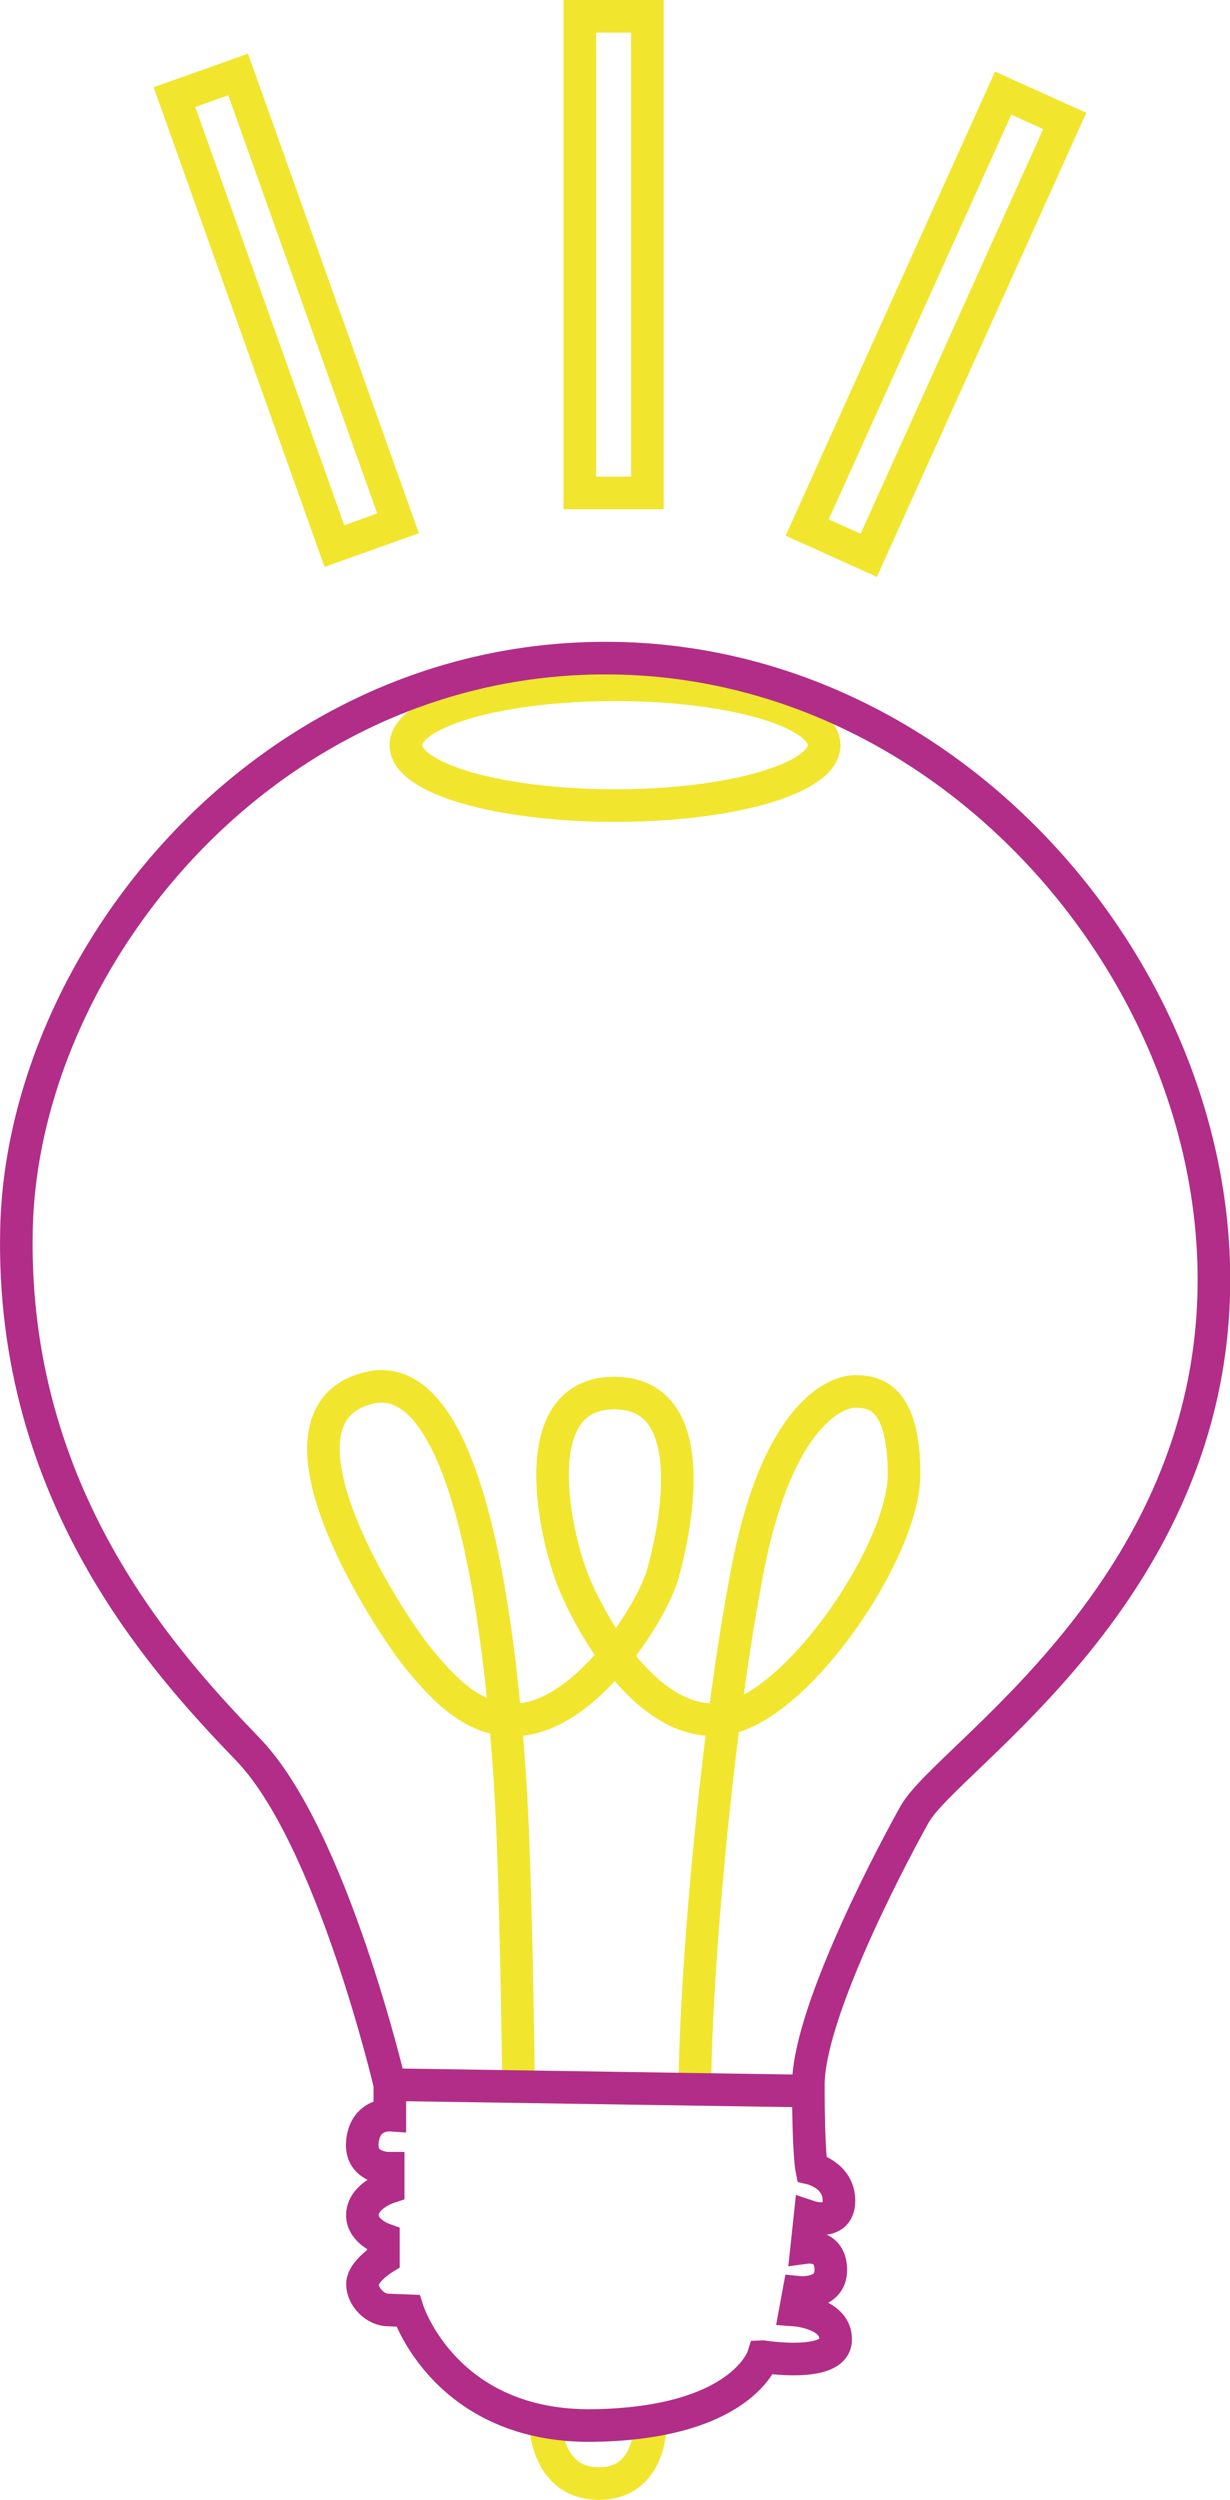<?xml version="1.0" encoding="UTF-8"?>
<svg id="Capa_2" data-name="Capa 2" xmlns="http://www.w3.org/2000/svg" viewBox="0 0 113.24 230">
  <defs>
    <style>
      .cls-1 {
        stroke: #f1e62d;
      }

      .cls-1, .cls-2 {
        fill: none;
        stroke-miterlimit: 10;
        stroke-width: 3px;
      }

      .cls-2 {
        stroke: #b12d88;
      }
    </style>
  </defs>
  <path class="cls-1" d="m50.21,222.81s-.02,5.69,4.94,5.69,4.74-5.77,4.74-5.77"/>
  <ellipse class="cls-1" cx="56.62" cy="68.56" rx="19.26" ry="5.56"/>
  <path class="cls-1" d="m47.74,191.98s-.22-20.18-.81-28.55-2.81-38.44-13.11-35.7,2,21.56,4.67,24.81,6.3,7.26,11.63,5.11,10-9.7,10.89-12.81,4.13-16.59-4.38-16.67-5.55,13.11-3.84,17.33,6.96,13.48,13.7,12.67,16.74-15.41,16.74-22.52-2.67-7.63-4.52-7.63-7.12,2.27-9.85,16.22c-2.73,13.95-4.81,36.27-4.89,47.99"/>
  <rect class="cls-1" x="53.38" y="1.5" width="6.22" height="43.85"/>
  <rect class="cls-1" x="23.25" y="6.62" width="6.22" height="43.85" transform="translate(-8.06 10.51) rotate(-19.62)"/>
  <rect class="cls-1" x="83.06" y="7.91" width="6.22" height="43.85" transform="translate(19.91 -32.82) rotate(24.3)"/>
  <line class="cls-2" x1="35.89" y1="191.8" x2="74.41" y2="192.39"/>
  <path class="cls-2" d="m70.26,216.83s6.52,1.04,6.67-1.48-3.7-2.81-3.7-2.81l.3-1.63s2.96.3,2.96-2.07-2.22-2.07-2.22-2.07l.3-2.81s2.67.89,2.67-1.48-2.52-2.96-2.52-2.96c0,0-.3-1.48-.3-7.7s6.81-19.56,9.78-24.89,27.56-20.44,27.56-49.19-24.59-57.19-56-57.19S2.11,88.39,1.52,112.98c-.59,24.59,13.63,40,21.33,48,7.7,8,13.04,30.81,13.04,30.81v2.81s-2.22-.15-2.52,2.37,2.37,2.52,2.37,2.52v1.78s-2.22.74-2.37,2.37,1.93,2.37,1.93,2.37v1.78s-1.93,1.19-1.93,2.37,1.19,2.37,2.37,2.37l1.81.07s3.44,10.78,17.11,10.56,15.59-6.33,15.59-6.33Z"/>
</svg>